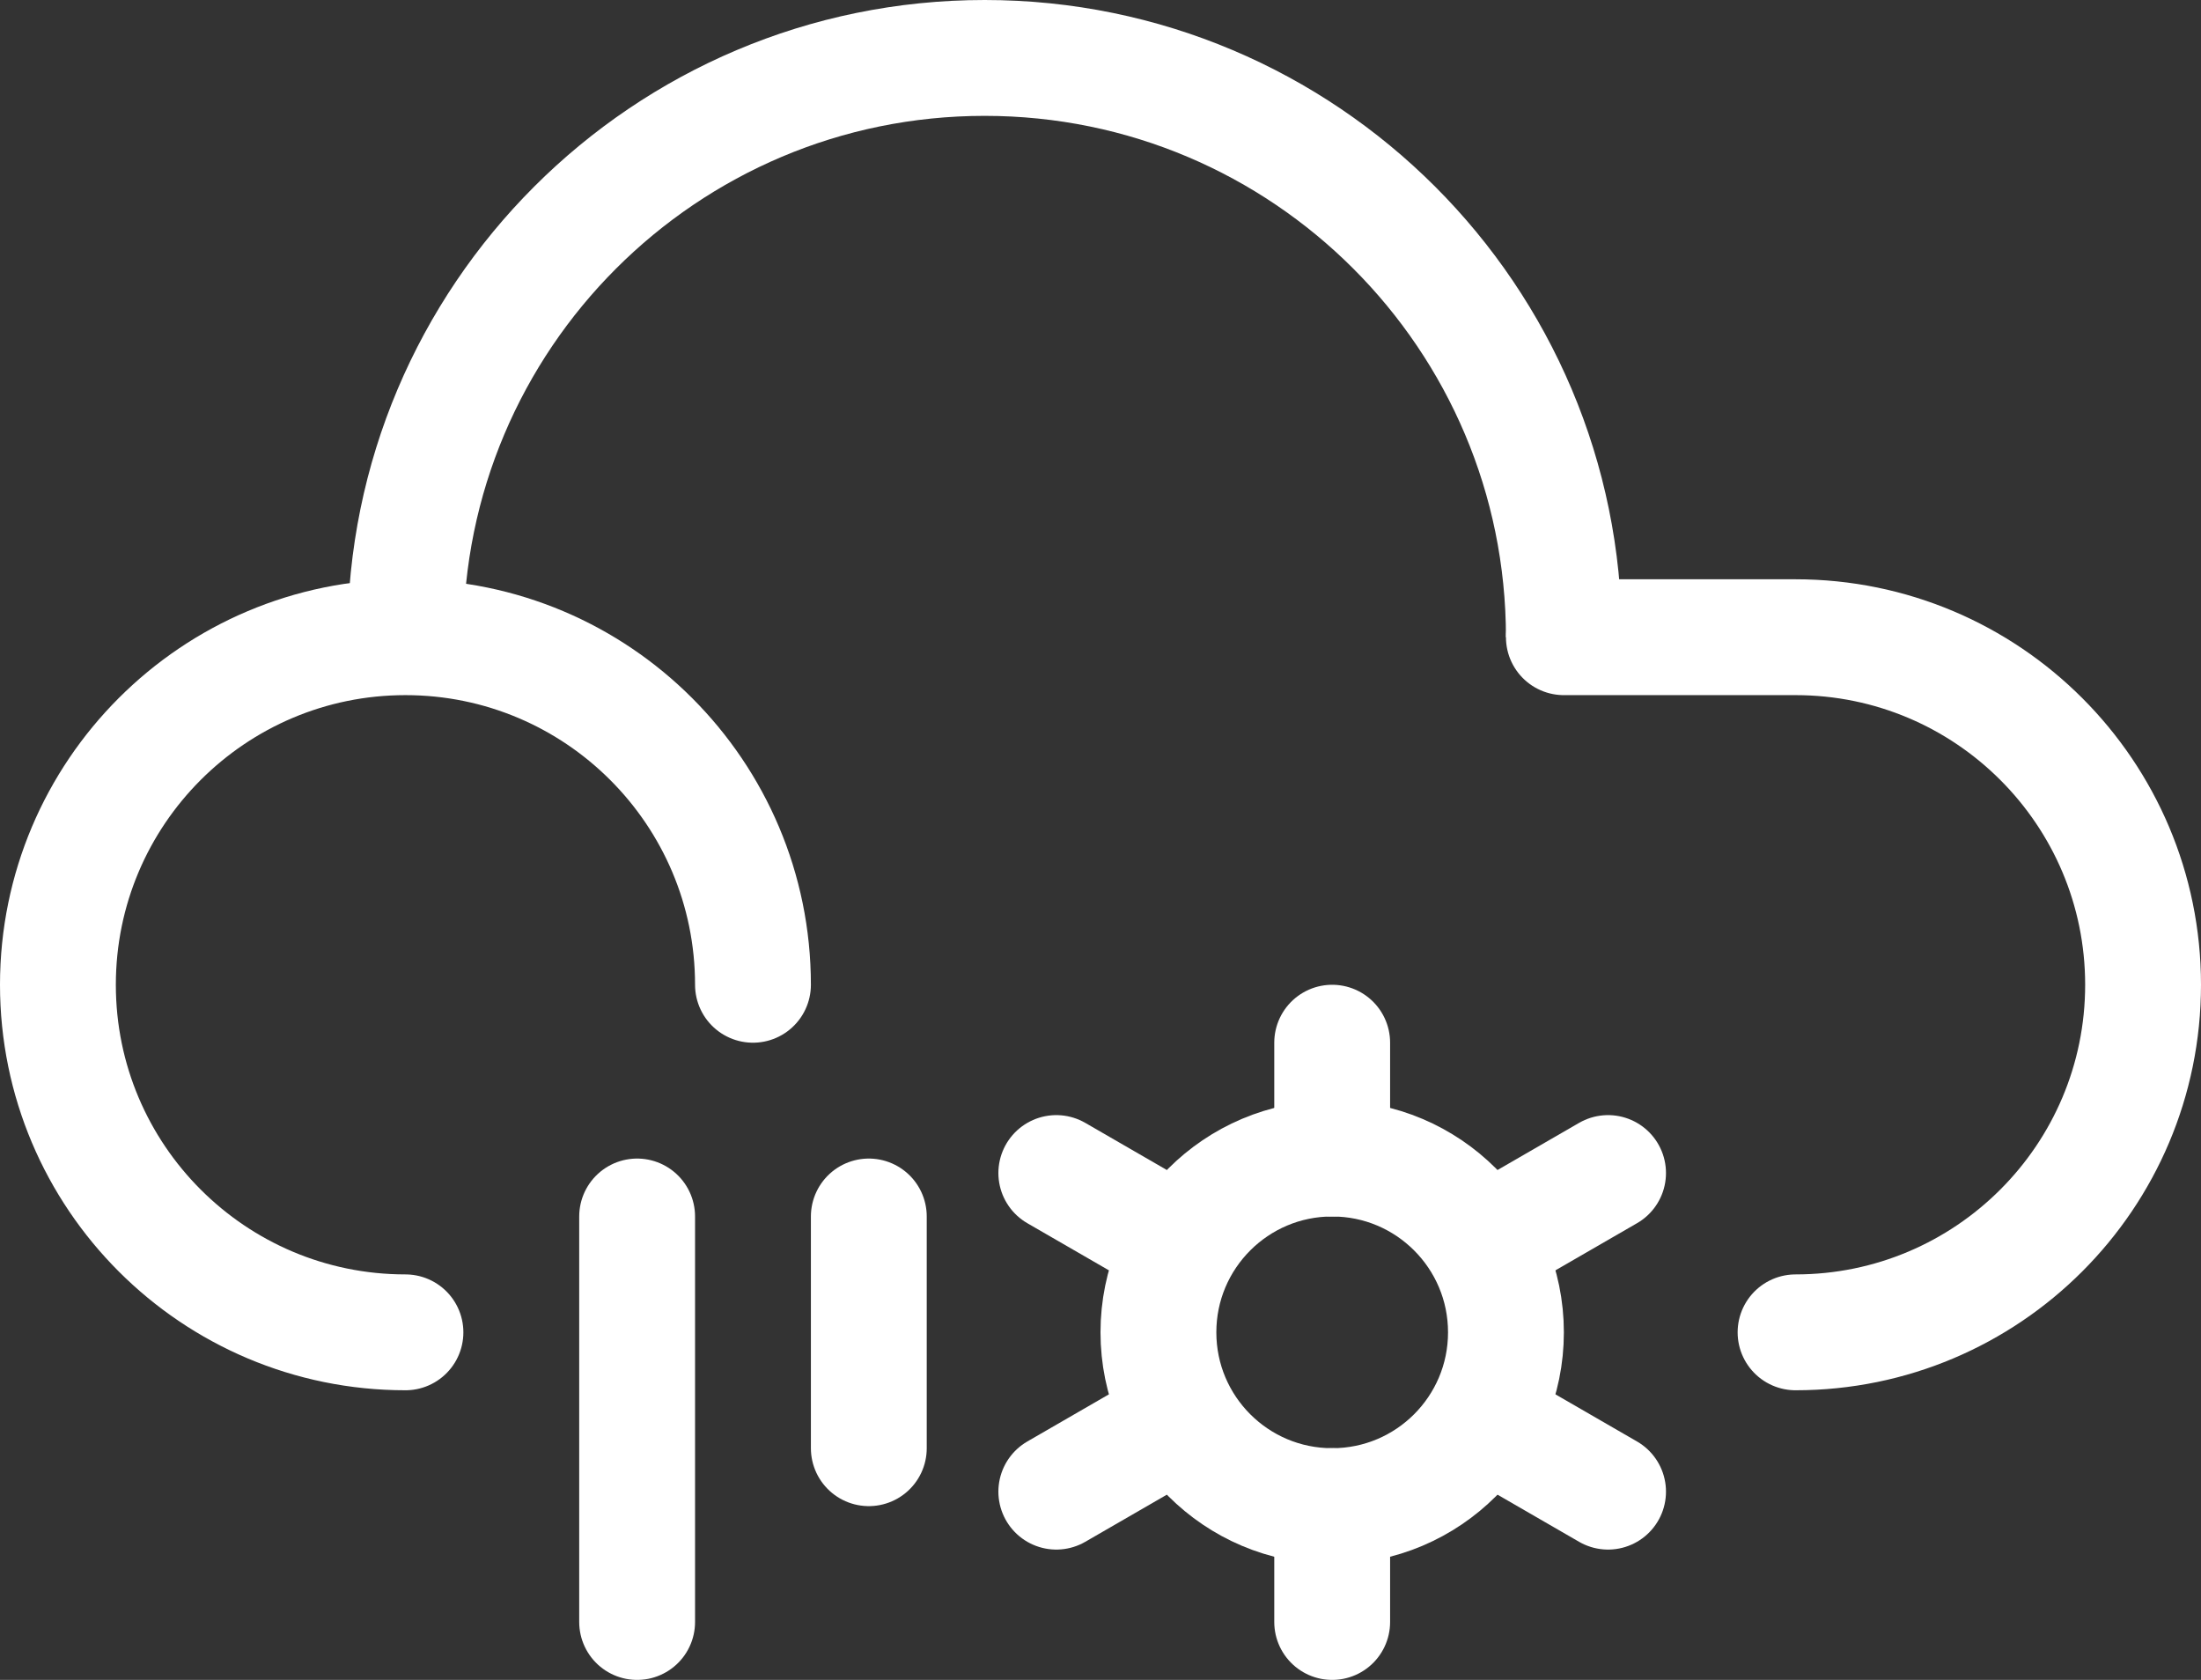 <?xml version="1.0" encoding="UTF-8"?>
<svg width="38px" height="29px" viewBox="0 0 38 29" version="1.1" xmlns="http://www.w3.org/2000/svg" xmlns:xlink="http://www.w3.org/1999/xlink">
    <rect x="0" y="0" width="38" height="29" fill="#333333" stroke="none"/>
    <!-- Generator: Sketch 43.1 (39012) - http://www.bohemiancoding.com/sketch -->
    <title>48-heavy-sleet</title>
    <desc>Created with Sketch.</desc>
    <defs></defs>
    <g id="Page-1" stroke="none" stroke-width="1" fill="none" fill-rule="evenodd">
        <g id="Artboard" transform="translate(-576, -470)" stroke="#FFFFFF" stroke-width="2">
            <g id="48-heavy-sleet" transform="translate(577, 471)">
                <path d="M6,10 C6,4.478 10.478,0 16,0 C21.522,0 26,4.478 26,10" id="Stroke-544"></path>
                <path d="M30,22 C33.313,22 36,19.313 36,16 C36,12.687 33.313,10 30,10 L26,10" id="Stroke-546" stroke-linecap="round"></path>
                <path d="M12,16 C12,12.687 9.313,10 6,10 C2.687,10 0,12.687 0,16 C0,19.313 2.687,22 6,22" id="Stroke-548" stroke-linecap="round"></path>
                <path d="M25,22 C25,23.657 23.657,25 22,25 C20.343,25 19,23.657 19,22 C19,20.343 20.343,19 22,19 C23.657,19 25,20.343 25,22 Z" id="Stroke-550" stroke-linecap="round"></path>
                <path d="M22,17 L22,19" id="Stroke-552" stroke-linecap="round"></path>
                <path d="M17.237,19.25 L18.968,20.25" id="Stroke-554" stroke-linecap="round"></path>
                <path d="M17.237,24.75 L18.968,23.75" id="Stroke-556" stroke-linecap="round"></path>
                <path d="M22,27 L22,25" id="Stroke-558" stroke-linecap="round"></path>
                <path d="M26.763,24.75 L25.032,23.75" id="Stroke-560" stroke-linecap="round"></path>
                <path d="M26.763,19.25 L25.032,20.25" id="Stroke-562" stroke-linecap="round"></path>
                <path d="M10,20 L10,27" id="Stroke-433" stroke-linecap="round"></path>
                <path d="M14,20 L14,24" id="Stroke-435" stroke-linecap="round"></path>
            </g>
        </g>
    </g>
</svg>